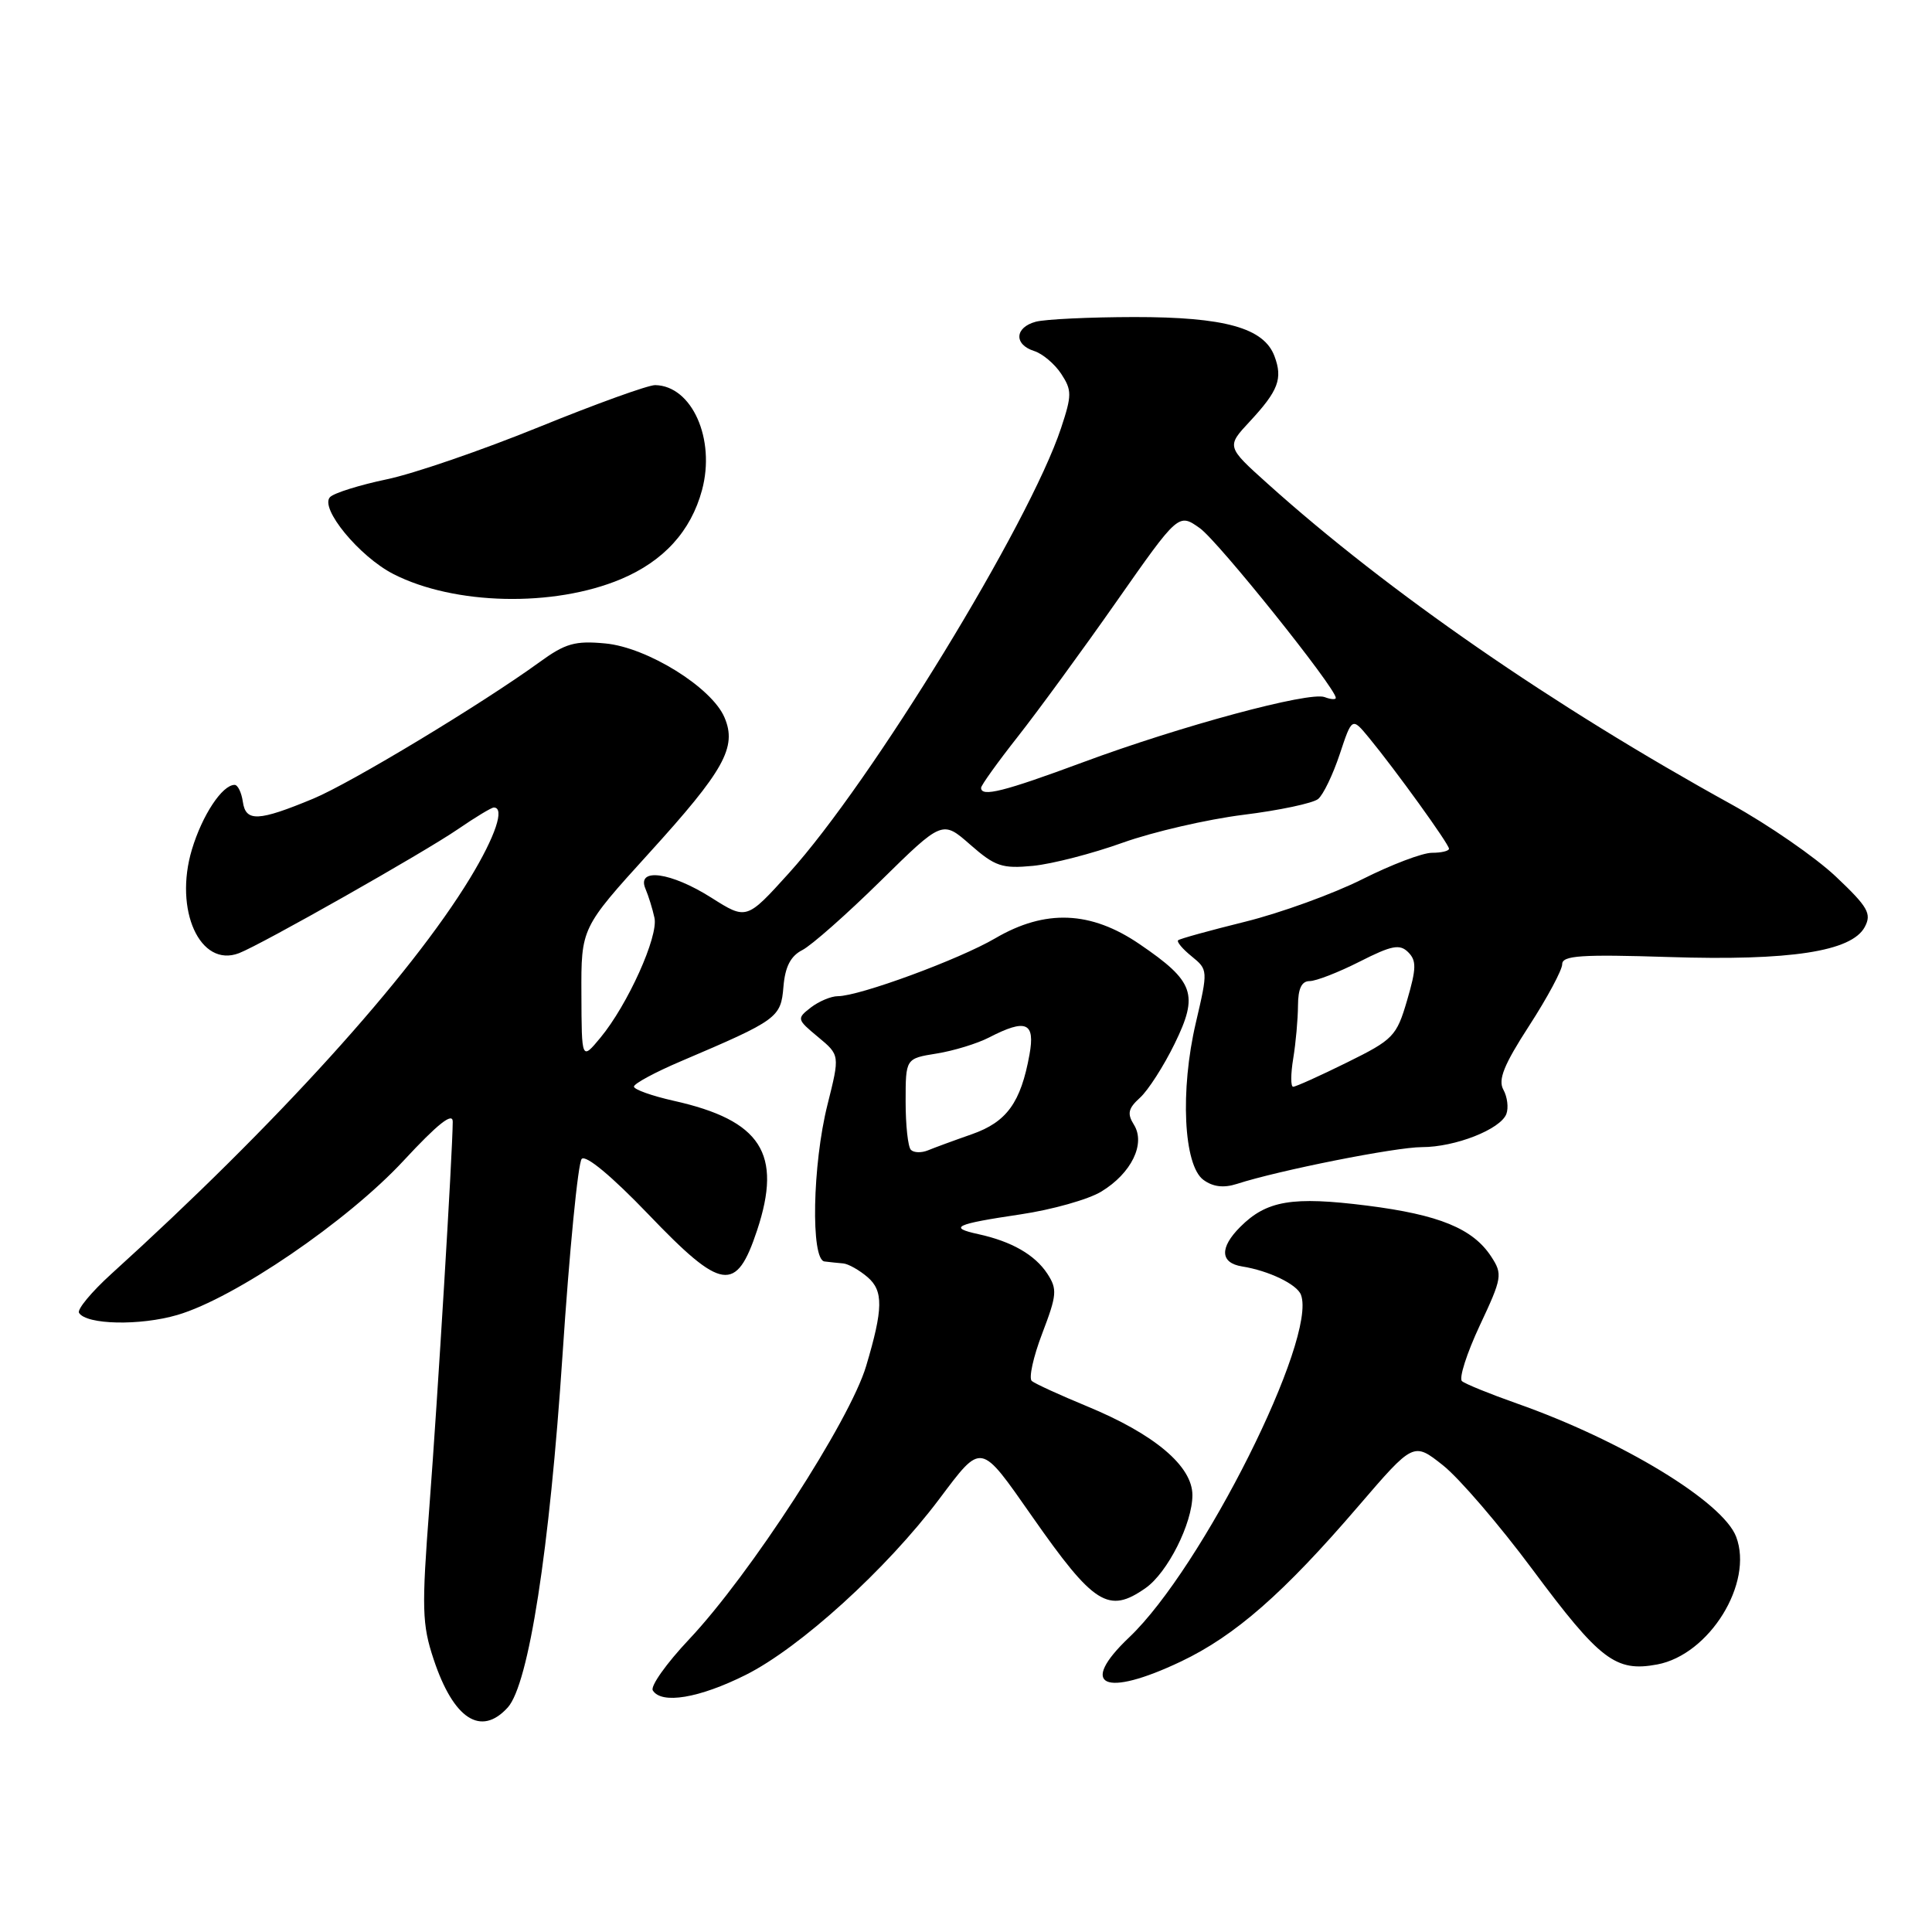 <?xml version="1.0" encoding="UTF-8" standalone="no"?>
<!DOCTYPE svg PUBLIC "-//W3C//DTD SVG 1.1//EN" "http://www.w3.org/Graphics/SVG/1.1/DTD/svg11.dtd" >
<svg xmlns="http://www.w3.org/2000/svg" xmlns:xlink="http://www.w3.org/1999/xlink" version="1.1" viewBox="0 0 256 256">
 <g >
 <path fill="currentColor"
d=" M 67.28 226.25 C 70.06 223.17 72.82 205.43 74.54 179.50 C 75.45 165.75 76.59 154.08 77.08 153.56 C 77.63 152.99 81.09 155.88 85.90 160.89 C 95.66 171.08 97.55 171.36 100.32 163.02 C 103.69 152.85 100.86 148.45 89.27 145.86 C 86.37 145.21 84.00 144.36 84.00 143.98 C 84.00 143.59 86.81 142.07 90.25 140.61 C 103.06 135.15 103.47 134.85 103.81 130.75 C 104.03 128.10 104.76 126.68 106.31 125.89 C 107.51 125.28 112.18 121.16 116.68 116.73 C 124.87 108.68 124.87 108.68 128.57 111.93 C 131.86 114.81 132.78 115.12 136.88 114.73 C 139.42 114.48 144.77 113.10 148.77 111.66 C 152.77 110.23 159.95 108.57 164.73 107.97 C 169.51 107.38 173.98 106.43 174.66 105.87 C 175.34 105.31 176.62 102.64 177.52 99.94 C 179.15 95.03 179.15 95.03 181.40 97.76 C 184.91 102.02 192.00 111.85 192.00 112.46 C 192.00 112.76 190.99 113.00 189.75 113.00 C 188.51 112.99 184.35 114.57 180.50 116.51 C 176.65 118.44 169.68 120.97 165.00 122.13 C 160.32 123.29 156.32 124.39 156.11 124.59 C 155.89 124.79 156.70 125.75 157.90 126.72 C 160.07 128.49 160.08 128.56 158.46 135.50 C 156.35 144.49 156.83 154.42 159.46 156.34 C 160.73 157.27 162.14 157.44 163.91 156.87 C 169.43 155.08 184.93 152.00 188.41 152.00 C 192.82 152.00 198.81 149.65 199.60 147.61 C 199.91 146.79 199.73 145.35 199.21 144.40 C 198.47 143.08 199.26 141.11 202.62 135.92 C 205.03 132.20 207.00 128.52 207.00 127.76 C 207.00 126.61 209.50 126.44 221.12 126.81 C 237.21 127.33 245.35 126.08 247.09 122.83 C 248.03 121.07 247.52 120.18 243.26 116.15 C 240.55 113.59 234.32 109.29 229.42 106.58 C 205.83 93.57 183.95 78.45 168.00 64.12 C 162.50 59.18 162.50 59.18 165.61 55.84 C 169.39 51.77 169.99 50.18 168.88 47.21 C 167.49 43.45 162.29 42.00 150.28 42.01 C 144.35 42.02 138.49 42.30 137.25 42.63 C 134.45 43.38 134.32 45.65 137.03 46.51 C 138.14 46.86 139.76 48.23 140.62 49.54 C 142.04 51.71 142.04 52.37 140.59 56.74 C 136.37 69.43 115.46 103.63 104.53 115.70 C 98.92 121.90 98.92 121.90 94.26 118.95 C 88.91 115.56 84.33 114.93 85.52 117.75 C 85.93 118.71 86.47 120.45 86.72 121.62 C 87.26 124.08 83.17 133.14 79.56 137.50 C 77.07 140.50 77.07 140.50 77.04 131.73 C 77.00 122.96 77.00 122.96 85.99 113.06 C 95.97 102.08 97.68 99.01 96.00 95.07 C 94.32 91.09 85.76 85.78 80.21 85.26 C 76.20 84.88 74.91 85.25 71.50 87.73 C 63.87 93.27 46.47 103.77 41.50 105.83 C 34.23 108.85 32.56 108.92 32.18 106.25 C 32.00 105.01 31.51 104.00 31.09 104.00 C 29.45 104.00 26.80 108.01 25.43 112.56 C 23.02 120.59 26.51 128.28 31.67 126.30 C 34.64 125.16 56.16 112.97 60.68 109.87 C 62.98 108.29 65.12 107.00 65.43 107.00 C 66.93 107.00 65.65 110.81 62.29 116.35 C 54.34 129.43 36.59 149.02 14.73 168.82 C 12.11 171.20 10.20 173.51 10.47 173.96 C 11.45 175.54 18.54 175.69 23.50 174.24 C 31.09 172.02 46.07 161.80 53.50 153.77 C 58.00 148.92 60.00 147.33 59.99 148.63 C 59.97 152.66 57.99 185.30 56.90 199.60 C 55.86 213.16 55.92 215.24 57.46 219.87 C 60.09 227.79 63.73 230.16 67.28 226.25 Z  M 98.80 221.94 C 106.00 218.34 117.47 207.92 124.44 198.65 C 130.15 191.07 129.81 191.01 136.77 200.95 C 144.95 212.65 146.88 213.87 151.79 210.43 C 154.71 208.39 158.00 201.86 158.00 198.11 C 158.00 194.27 152.99 190.04 144.06 186.35 C 140.45 184.86 137.15 183.35 136.72 182.99 C 136.29 182.63 136.91 179.80 138.10 176.69 C 140.05 171.58 140.12 170.83 138.77 168.76 C 137.12 166.26 134.04 164.49 129.63 163.53 C 125.60 162.65 126.55 162.20 135.23 160.91 C 139.41 160.29 144.23 158.93 145.93 157.89 C 149.92 155.47 151.83 151.55 150.25 149.03 C 149.33 147.56 149.49 146.87 151.06 145.45 C 152.13 144.48 154.20 141.26 155.65 138.29 C 158.85 131.74 158.26 130.05 151.01 125.11 C 144.54 120.69 138.51 120.45 131.89 124.32 C 127.10 127.13 113.86 132.00 111.02 132.00 C 110.12 132.00 108.51 132.68 107.44 133.50 C 105.55 134.97 105.58 135.07 108.40 137.41 C 111.29 139.81 111.29 139.81 109.65 146.36 C 107.65 154.30 107.41 166.93 109.25 167.15 C 109.94 167.24 111.05 167.35 111.73 167.41 C 112.41 167.47 113.86 168.29 114.96 169.23 C 117.07 171.04 117.03 173.43 114.77 181.00 C 112.62 188.24 99.39 208.66 91.29 217.24 C 88.31 220.40 86.15 223.44 86.50 223.99 C 87.65 225.85 92.64 225.02 98.80 221.94 Z  M 156.50 220.15 C 163.66 216.74 170.08 211.12 179.97 199.60 C 187.30 191.07 187.30 191.07 191.20 194.16 C 193.34 195.85 198.68 202.07 203.06 207.96 C 212.00 219.99 214.09 221.58 219.59 220.55 C 226.51 219.25 232.38 209.76 230.05 203.63 C 228.29 199.00 214.94 190.88 201.00 185.97 C 197.43 184.71 194.15 183.38 193.72 183.01 C 193.29 182.64 194.35 179.33 196.07 175.65 C 199.05 169.31 199.12 168.84 197.59 166.50 C 195.16 162.79 190.70 160.96 181.15 159.75 C 171.23 158.50 167.84 159.07 164.34 162.57 C 161.58 165.33 161.67 167.34 164.58 167.81 C 168.11 168.37 171.85 170.17 172.38 171.56 C 174.58 177.28 159.30 207.77 149.63 216.95 C 142.83 223.40 146.28 225.01 156.50 220.15 Z  M 82.27 76.74 C 87.93 74.36 91.55 70.39 93.02 64.94 C 94.84 58.18 91.69 51.12 86.82 51.03 C 85.90 51.01 78.98 53.51 71.43 56.58 C 63.88 59.65 54.79 62.78 51.21 63.52 C 47.64 64.27 44.28 65.32 43.74 65.86 C 42.30 67.30 47.61 73.76 52.14 76.07 C 60.21 80.19 73.37 80.48 82.27 76.74 Z  M 171.36 140.25 C 171.70 138.19 171.98 135.04 171.99 133.25 C 172.00 131.00 172.47 130.00 173.53 130.00 C 174.38 130.00 177.36 128.84 180.16 127.42 C 184.41 125.26 185.48 125.06 186.59 126.17 C 187.71 127.28 187.68 128.34 186.45 132.54 C 185.05 137.32 184.63 137.75 178.47 140.79 C 174.89 142.56 171.69 144.00 171.35 144.00 C 171.01 144.00 171.02 142.31 171.36 140.25 Z  M 130.00 104.39 C 130.00 104.06 132.18 101.02 134.84 97.64 C 137.50 94.26 143.39 86.21 147.92 79.74 C 156.16 67.98 156.16 67.98 158.99 69.99 C 161.42 71.72 177.00 91.17 177.00 92.47 C 177.00 92.73 176.33 92.68 175.52 92.37 C 173.50 91.60 156.46 96.19 143.43 101.03 C 133.01 104.89 130.00 105.65 130.00 104.39 Z  M 120.70 152.36 C 120.31 151.98 120.00 149.10 120.00 145.96 C 120.00 140.26 120.00 140.26 124.10 139.60 C 126.36 139.24 129.49 138.28 131.06 137.47 C 135.96 134.94 137.19 135.46 136.41 139.75 C 135.26 146.10 133.40 148.67 128.78 150.29 C 126.43 151.11 123.80 152.08 122.95 152.43 C 122.09 152.78 121.08 152.75 120.70 152.36 Z "/>
</g>
</svg>
